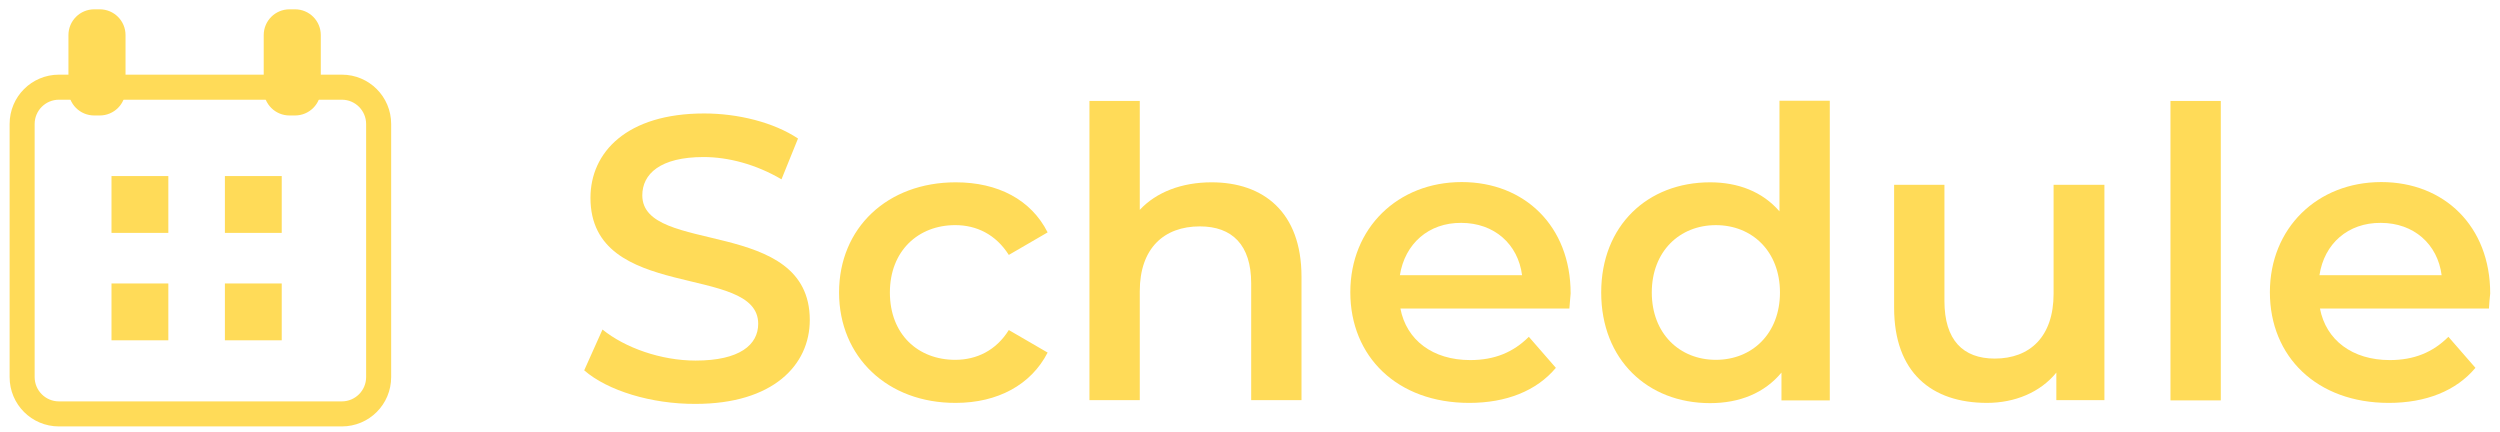 <svg width="220" height="38" viewBox="0 0 220 38" fill="none" xmlns="http://www.w3.org/2000/svg">
<path d="M51.41 32.59L53.019 28.999C55.001 30.607 58.174 31.731 61.214 31.731C65.092 31.731 66.722 30.343 66.722 28.492C66.722 23.139 51.961 26.642 51.961 17.41C51.961 13.4 55.156 9.985 61.964 9.985C64.938 9.985 68.066 10.757 70.225 12.189L68.771 15.78C66.524 14.458 64.079 13.819 61.919 13.819C58.086 13.819 56.522 15.317 56.522 17.19C56.522 22.478 71.261 19.041 71.261 28.162C71.261 32.128 68.022 35.542 61.214 35.542C57.337 35.565 53.459 34.375 51.41 32.59Z" fill="#FFDB58"/>
<path d="M73.838 25.738C73.838 20.054 78.09 16.044 84.105 16.044C87.806 16.044 90.736 17.564 92.191 20.45L88.775 22.433C87.63 20.627 85.933 19.811 84.061 19.811C80.8 19.811 78.31 22.081 78.31 25.738C78.31 29.439 80.8 31.665 84.061 31.665C85.933 31.665 87.652 30.849 88.775 29.043L92.191 31.026C90.736 33.868 87.784 35.454 84.105 35.454C78.112 35.476 73.838 31.422 73.838 25.738Z" fill="#FFDB58"/>
<path d="M114.532 24.351V35.212H110.104V24.923C110.104 21.552 108.429 19.922 105.587 19.922C102.437 19.922 100.3 21.839 100.3 25.628V35.212H95.871V8.884H100.3V18.468C101.754 16.904 104.001 16.044 106.623 16.044C111.161 16.044 114.532 18.644 114.532 24.351Z" fill="#FFDB58"/>
<path d="M138.106 27.148H123.235C123.763 29.924 126.077 31.687 129.381 31.687C131.519 31.687 133.171 31.004 134.537 29.638L136.916 32.37C135.22 34.397 132.554 35.455 129.293 35.455C122.948 35.455 118.828 31.379 118.828 25.716C118.828 20.076 122.992 16.022 128.632 16.022C134.162 16.022 138.216 19.9 138.216 25.827C138.172 26.201 138.15 26.73 138.106 27.148ZM123.19 24.218H133.942C133.59 21.486 131.497 19.613 128.588 19.613C125.724 19.591 123.631 21.442 123.19 24.218Z" fill="#FFDB58"/>
<path d="M161.021 8.884V35.234H156.769V32.788C155.271 34.595 153.068 35.476 150.49 35.476C144.982 35.476 140.906 31.643 140.906 25.738C140.906 19.856 144.982 16.044 150.49 16.044C152.936 16.044 155.095 16.859 156.593 18.6V8.862H161.021V8.884ZM156.637 25.738C156.637 22.125 154.192 19.812 150.997 19.812C147.802 19.812 145.357 22.125 145.357 25.738C145.357 29.352 147.802 31.665 150.997 31.665C154.192 31.665 156.637 29.352 156.637 25.738Z" fill="#FFDB58"/>
<path d="M185.188 16.264V35.212H180.958V32.788C179.548 34.529 177.301 35.454 174.856 35.454C169.986 35.454 166.682 32.788 166.682 27.082V16.264H171.11V26.487C171.11 29.924 172.74 31.555 175.538 31.555C178.623 31.555 180.716 29.638 180.716 25.848V16.264H185.188Z" fill="#FFDB58"/>
<path d="M191.002 8.884H195.43V35.234H191.002V8.884Z" fill="#FFDB58"/>
<path d="M219.028 27.148H204.156C204.685 29.924 206.999 31.687 210.303 31.687C212.44 31.687 214.093 31.004 215.459 29.638L217.838 32.37C216.142 34.397 213.476 35.455 210.215 35.455C203.87 35.455 199.75 31.379 199.75 25.716C199.75 20.076 203.914 16.022 209.554 16.022C215.084 16.022 219.138 19.9 219.138 25.827C219.094 26.201 219.05 26.73 219.028 27.148ZM204.112 24.218H214.864C214.511 21.486 212.418 19.613 209.51 19.613C206.624 19.591 204.531 21.442 204.112 24.218Z" fill="#FFDB58"/>
<path d="M30.082 37.525H5.186C2.785 37.525 0.846 35.587 0.846 33.185V10.911C0.846 8.509 2.785 6.57 5.186 6.57H30.082C32.484 6.57 34.422 8.509 34.422 10.911V33.185C34.422 35.587 32.484 37.525 30.082 37.525ZM5.186 8.774C4.018 8.774 3.049 9.721 3.049 10.911V33.185C3.049 34.353 3.996 35.322 5.186 35.322H30.082C31.25 35.322 32.219 34.375 32.219 33.185V10.911C32.219 9.743 31.272 8.774 30.082 8.774H5.186Z" fill="#FFDB58"/>
<path d="M8.777 10.162H8.293C7.037 10.162 6.023 9.148 6.023 7.892V3.089C6.023 1.834 7.037 0.82 8.293 0.82H8.777C10.033 0.82 11.047 1.834 11.047 3.089V7.892C11.047 9.148 10.033 10.162 8.777 10.162Z" fill="#FFDB58"/>
<path d="M25.961 10.162H25.476C24.221 10.162 23.207 9.148 23.207 7.892V3.089C23.207 1.834 24.221 0.82 25.476 0.82H25.961C27.217 0.82 28.23 1.834 28.23 3.089V7.892C28.23 9.148 27.217 10.162 25.961 10.162Z" fill="#FFDB58"/>
<path d="M14.814 15.493H9.812V20.494H14.814V15.493Z" fill="#FFDB58"/>
<path d="M24.792 15.493H19.791V20.494H24.792V15.493Z" fill="#FFDB58"/>
<path d="M14.814 24.945H9.812V29.946H14.814V24.945Z" fill="#FFDB58"/>
<path d="M24.792 24.945H19.791V29.946H24.792V24.945Z" fill="#FFDB58"/>
</svg>
